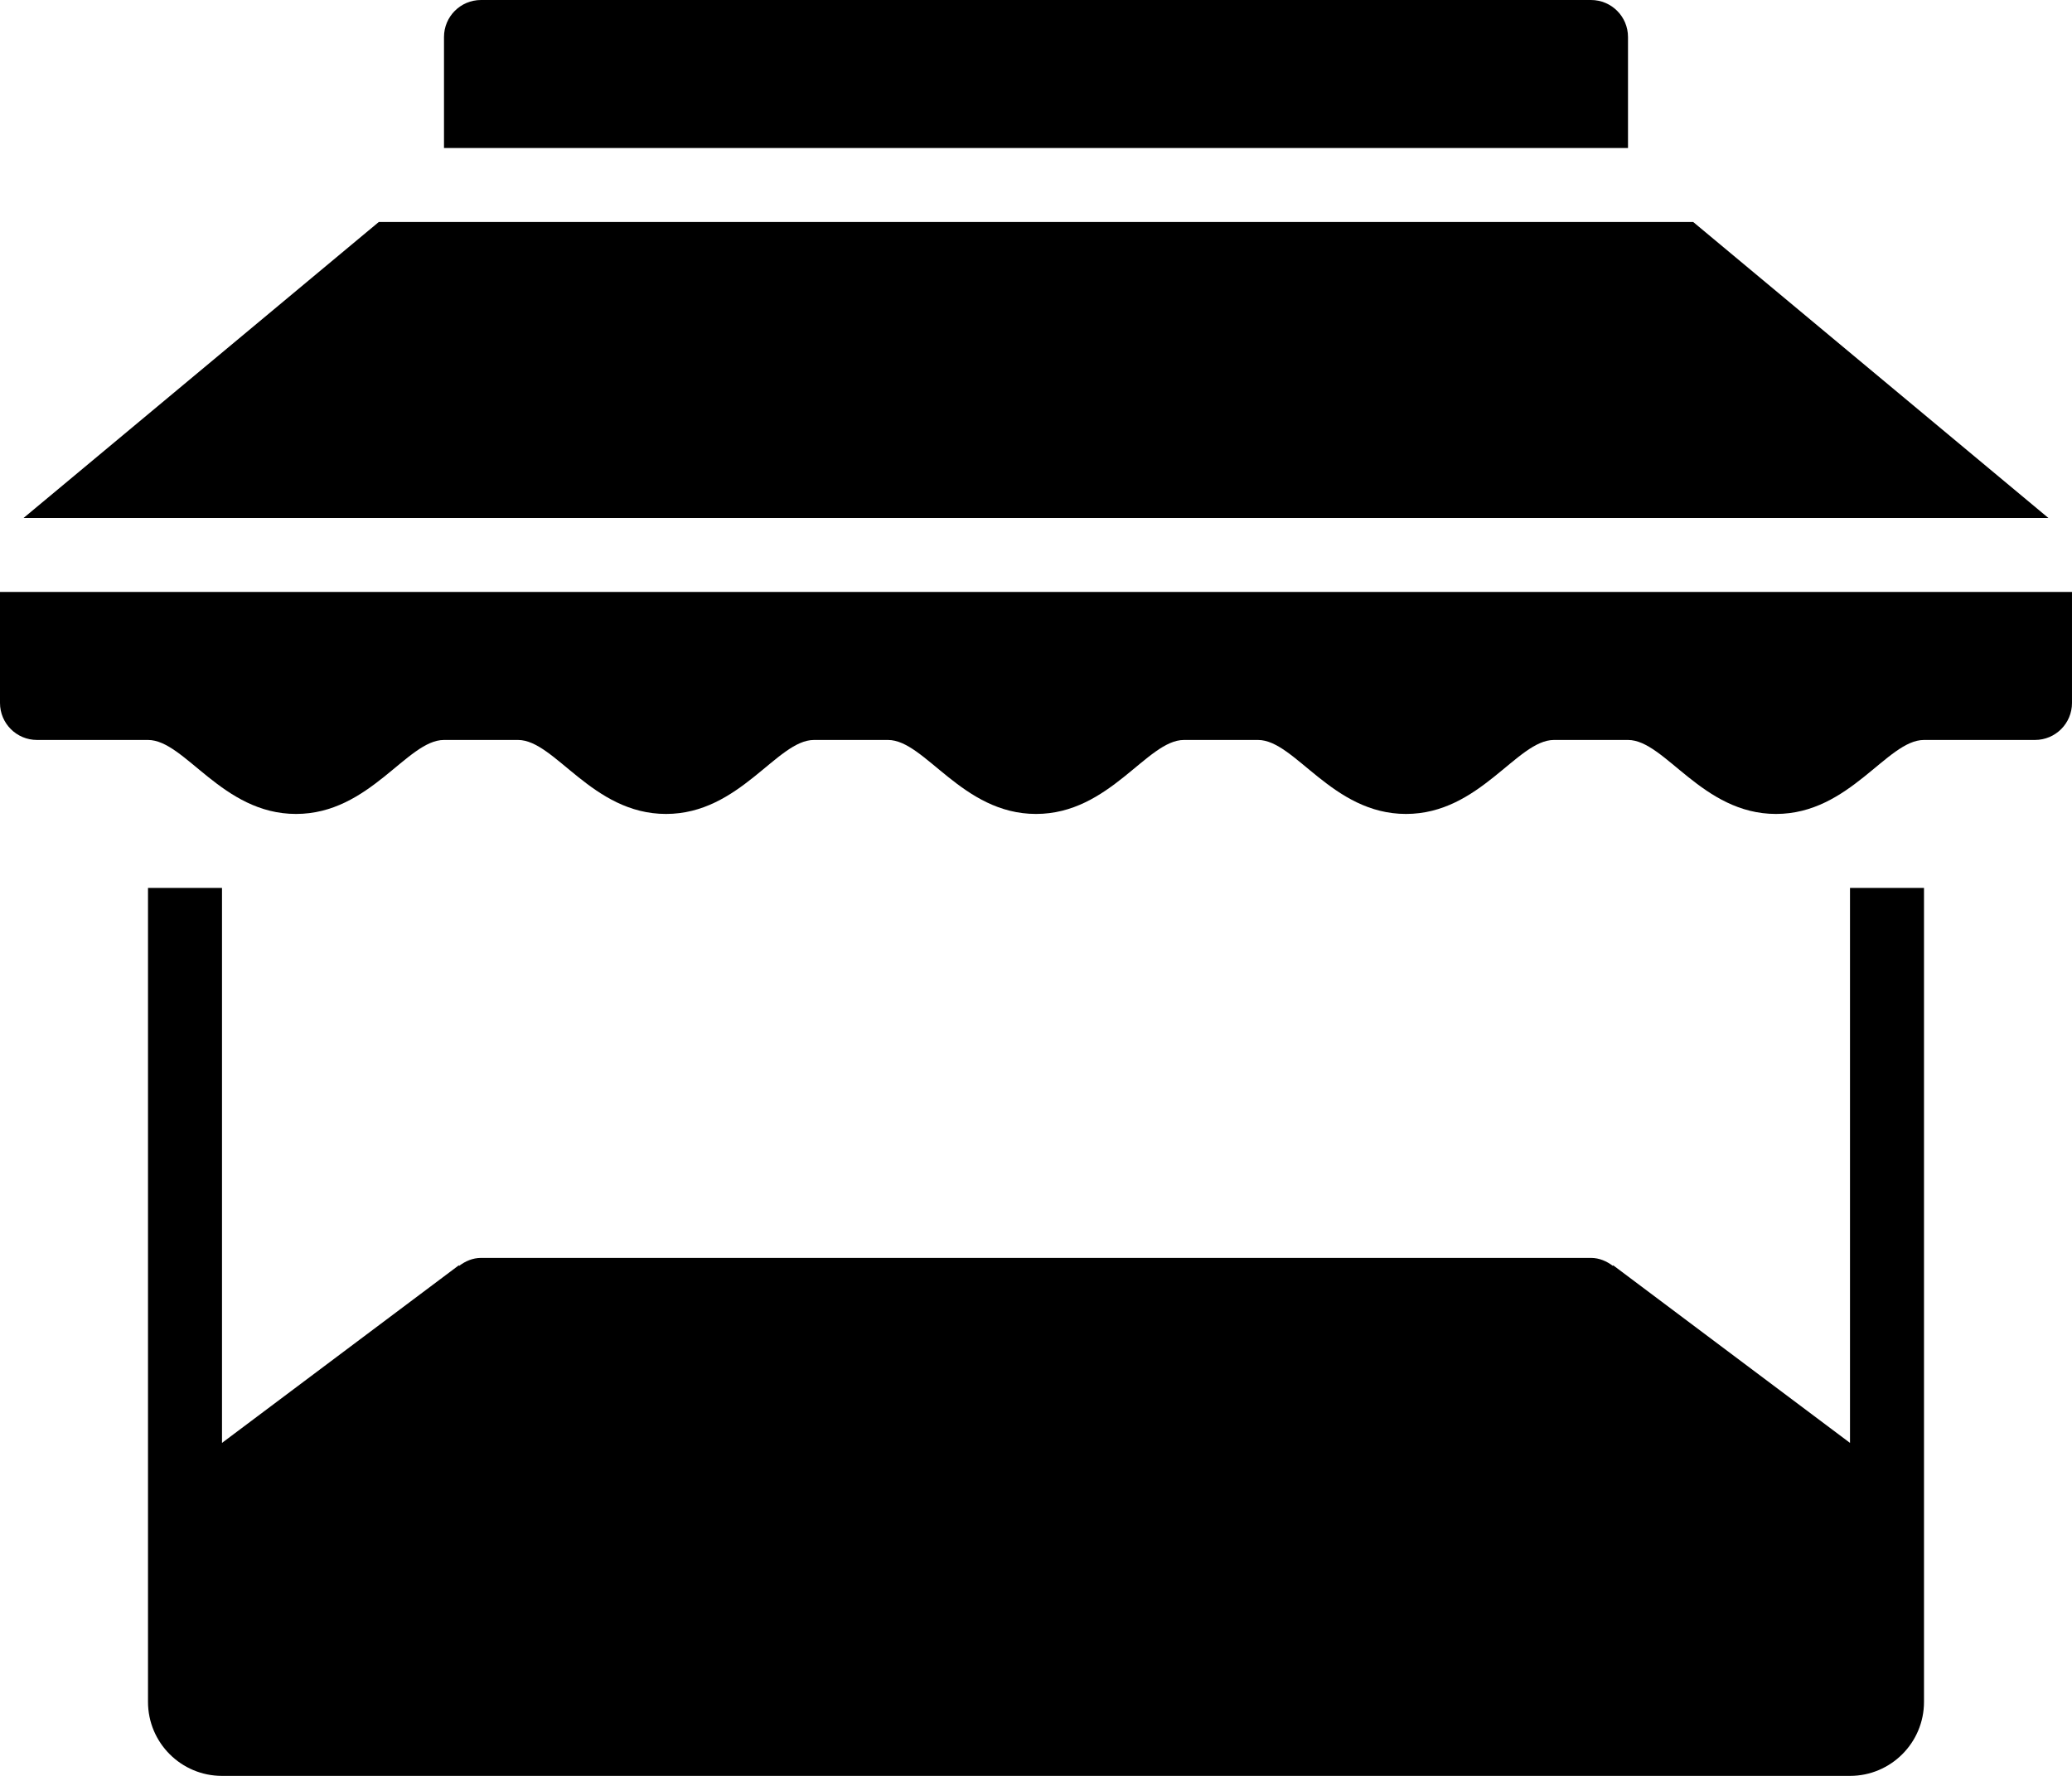 <?xml version="1.0" encoding="iso-8859-1"?>
<!-- Generator: Adobe Illustrator 16.0.4, SVG Export Plug-In . SVG Version: 6.00 Build 0)  -->
<!DOCTYPE svg PUBLIC "-//W3C//DTD SVG 1.1//EN" "http://www.w3.org/Graphics/SVG/1.1/DTD/svg11.dtd">
<svg version="1.1" id="Layer_1" xmlns="http://www.w3.org/2000/svg" xmlns:xlink="http://www.w3.org/1999/xlink" x="0px" y="0px"
	 width="56px" height="48px" viewBox="0 0 56 48" style="enable-background:new 0 0 56 48;" xml:space="preserve">
<g id="_x38_76-store-selected_x40_2x.png">
	<g>
		<path d="M42,4h2V1c0-0.552-0.447-1-1-1H13c-0.553,0-1,0.448-1,1v3h2H42z M0,16v3c0,0.553,0.447,1,1,1h3c1,0,2,2,4,2s3-2,4-2h2
			c1,0,2,2,4,2s3-2,4-2h2c1,0,2,2,4,2s3-2,4-2h2c1,0,2,2,4,2s3-2,4-2h2c1,0,2,2,4,2s3-2,4-2h3c0.553,0,1-0.447,1-1v-3H0z M45.762,6
			H10.238l-9.601,8h54.725L45.762,6z M50,39l-6.4-4.8l-0.01,0.014C43.423,34.089,43.225,34,43,34H13
			c-0.225,0-0.423,0.089-0.59,0.214L12.4,34.2L6,39V24H4v22c0,1.104,0.896,2,2,2h44c1.104,0,2-0.896,2-2V24h-2V39z"/>
	</g>
</g>
<g>
</g>
<g>
</g>
<g>
</g>
<g>
</g>
<g>
</g>
<g>
</g>
<g>
</g>
<g>
</g>
<g>
</g>
<g>
</g>
<g>
</g>
<g>
</g>
<g>
</g>
<g>
</g>
<g>
</g>
</svg>
